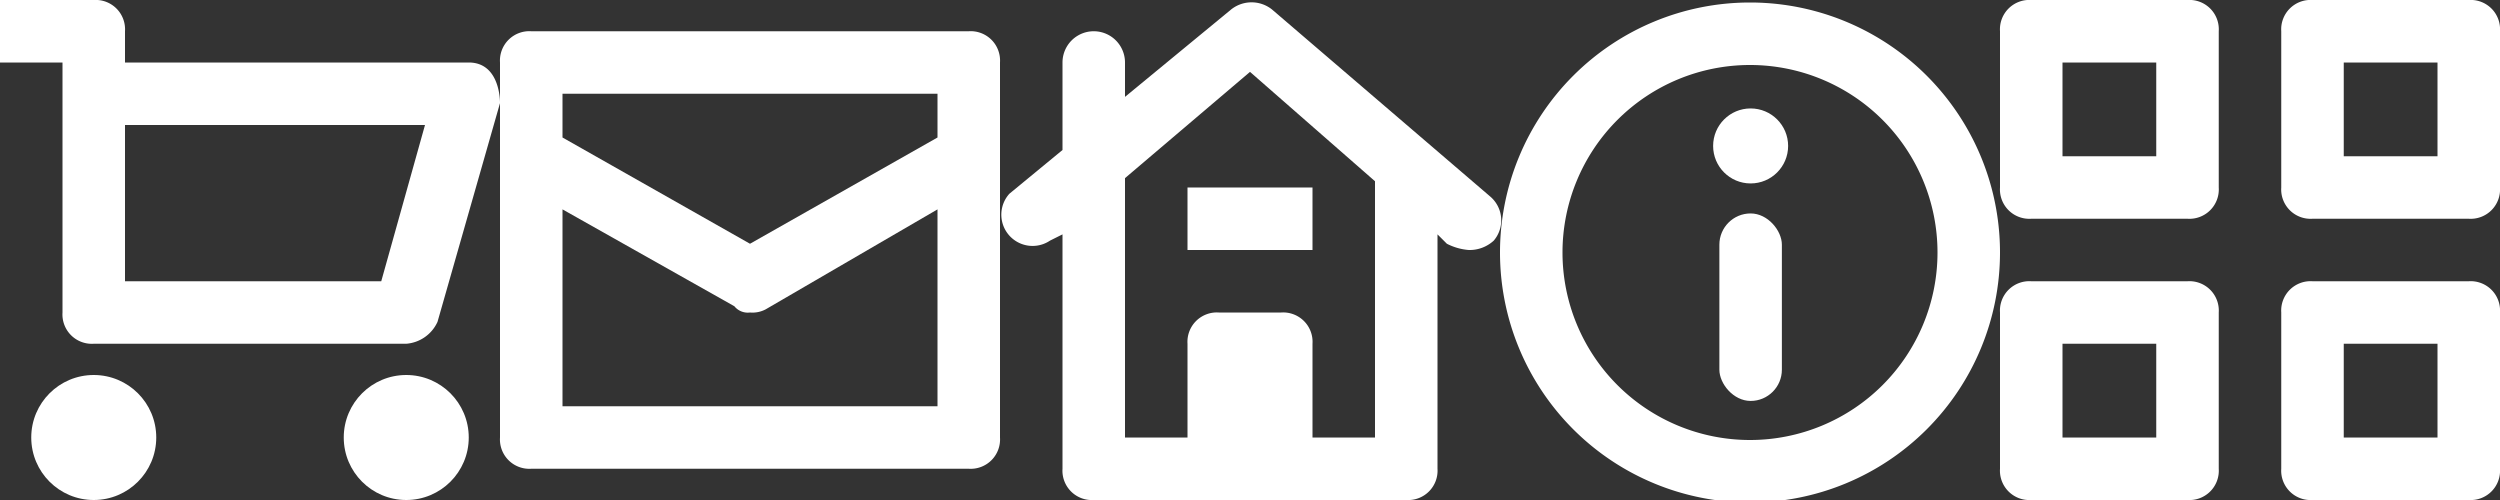 <svg xmlns="http://www.w3.org/2000/svg" xmlns:xlink="http://www.w3.org/1999/xlink" x="0px" y="0px" width="80px" height="16px" viewBox="0 0 80 16">
  <rect x="0" y="0" width="80" height="16" fill="#333333" stroke="none"/>
  <title>cd-sprite-3</title>
  <g>
    <path d="M13,11H3a.94.94,0,0,1-1-1V2H0V0H3A.94.94,0,0,1,4,1V2H15c.9,0,1,1,1,1.3l-2,7A1.2,1.2,0,0,1,13,11ZM4,9h8.2l1.4-5H4Z" transform="translate(0 0)" style="fill: #fff"/>
    <circle cx="3" cy="14" r="2" style="fill: #fff"/>
    <circle cx="13" cy="14" r="2" style="fill: #fff"/>
  </g>
  <path d="M31,1H17a.94.94,0,0,0-1,1V14a.94.94,0,0,0,1,1H31a.94.94,0,0,0,1-1V2A.94.94,0,0,0,31,1ZM30,13H18V6.7l5.5,3.1a.55.55,0,0,0,.5.2.9.9,0,0,0,.5-.1L30,6.7Zm0-8.6L24,7.8,18,4.4V3H30Z" transform="translate(0 0)" style="fill: #fff"/>
  <g>
    <path d="M35,16H45a.94.94,0,0,0,1-1V7.5l.3.3A1.85,1.85,0,0,0,47,8a1.14,1.14,0,0,0,.8-.3,1,1,0,0,0-.1-1.4l-7-6a1.05,1.05,0,0,0-1.3,0L36,3.1V2a1,1,0,0,0-2,0V4.8L32.3,6.2a1,1,0,0,0,1.3,1.5l.4-.2V15A.94.94,0,0,0,35,16ZM36,5.7l4-3.4,4,3.5V14H42V11a.94.94,0,0,0-1-1H39a.94.94,0,0,0-1,1v3H36Z" transform="translate(0 0)" style="fill: #fff"/>
    <rect x="38" y="6" width="4" height="2" style="fill: #fff"/>
  </g>
  <g>
    <path d="M70,0H65a.94.94,0,0,0-1,1V6a.94.94,0,0,0,1,1h5a.94.94,0,0,0,1-1V1A.94.94,0,0,0,70,0ZM69,5H66V2h3Z" transform="translate(0 0)" style="fill: #fff"/>
    <path d="M79,0H74a.94.94,0,0,0-1,1V6a.94.94,0,0,0,1,1h5a.94.94,0,0,0,1-1V1A.94.94,0,0,0,79,0ZM78,5H75V2h3Z" transform="translate(0 0)" style="fill: #fff"/>
    <path d="M70,9H65a.94.94,0,0,0-1,1v5a.94.94,0,0,0,1,1h5a.94.94,0,0,0,1-1V10A.94.94,0,0,0,70,9Zm-1,5H66V11h3Z" transform="translate(0 0)" style="fill: #fff"/>
    <path d="M79,9H74a.94.94,0,0,0-1,1v5a.94.94,0,0,0,1,1h5a.94.94,0,0,0,1-1V10A.94.94,0,0,0,79,9Zm-1,5H75V11h3Z" transform="translate(0 0)" style="fill: #fff"/>
  </g>
  <g>
    <path d="M56,.08a8,8,0,1,0,8,8A8,8,0,0,0,56,.08Zm0,14a6,6,0,1,1,6-6A6,6,0,0,1,56,14.08Z" transform="translate(0 0)" style="fill: #fff"/>
    <rect x="55.02" y="6.83" width="2" height="6" rx="1" ry="1" style="fill: #fff"/>
    <circle cx="56.02" cy="4.67" r="1.2" style="fill: #fff"/>
  </g>
</svg>
